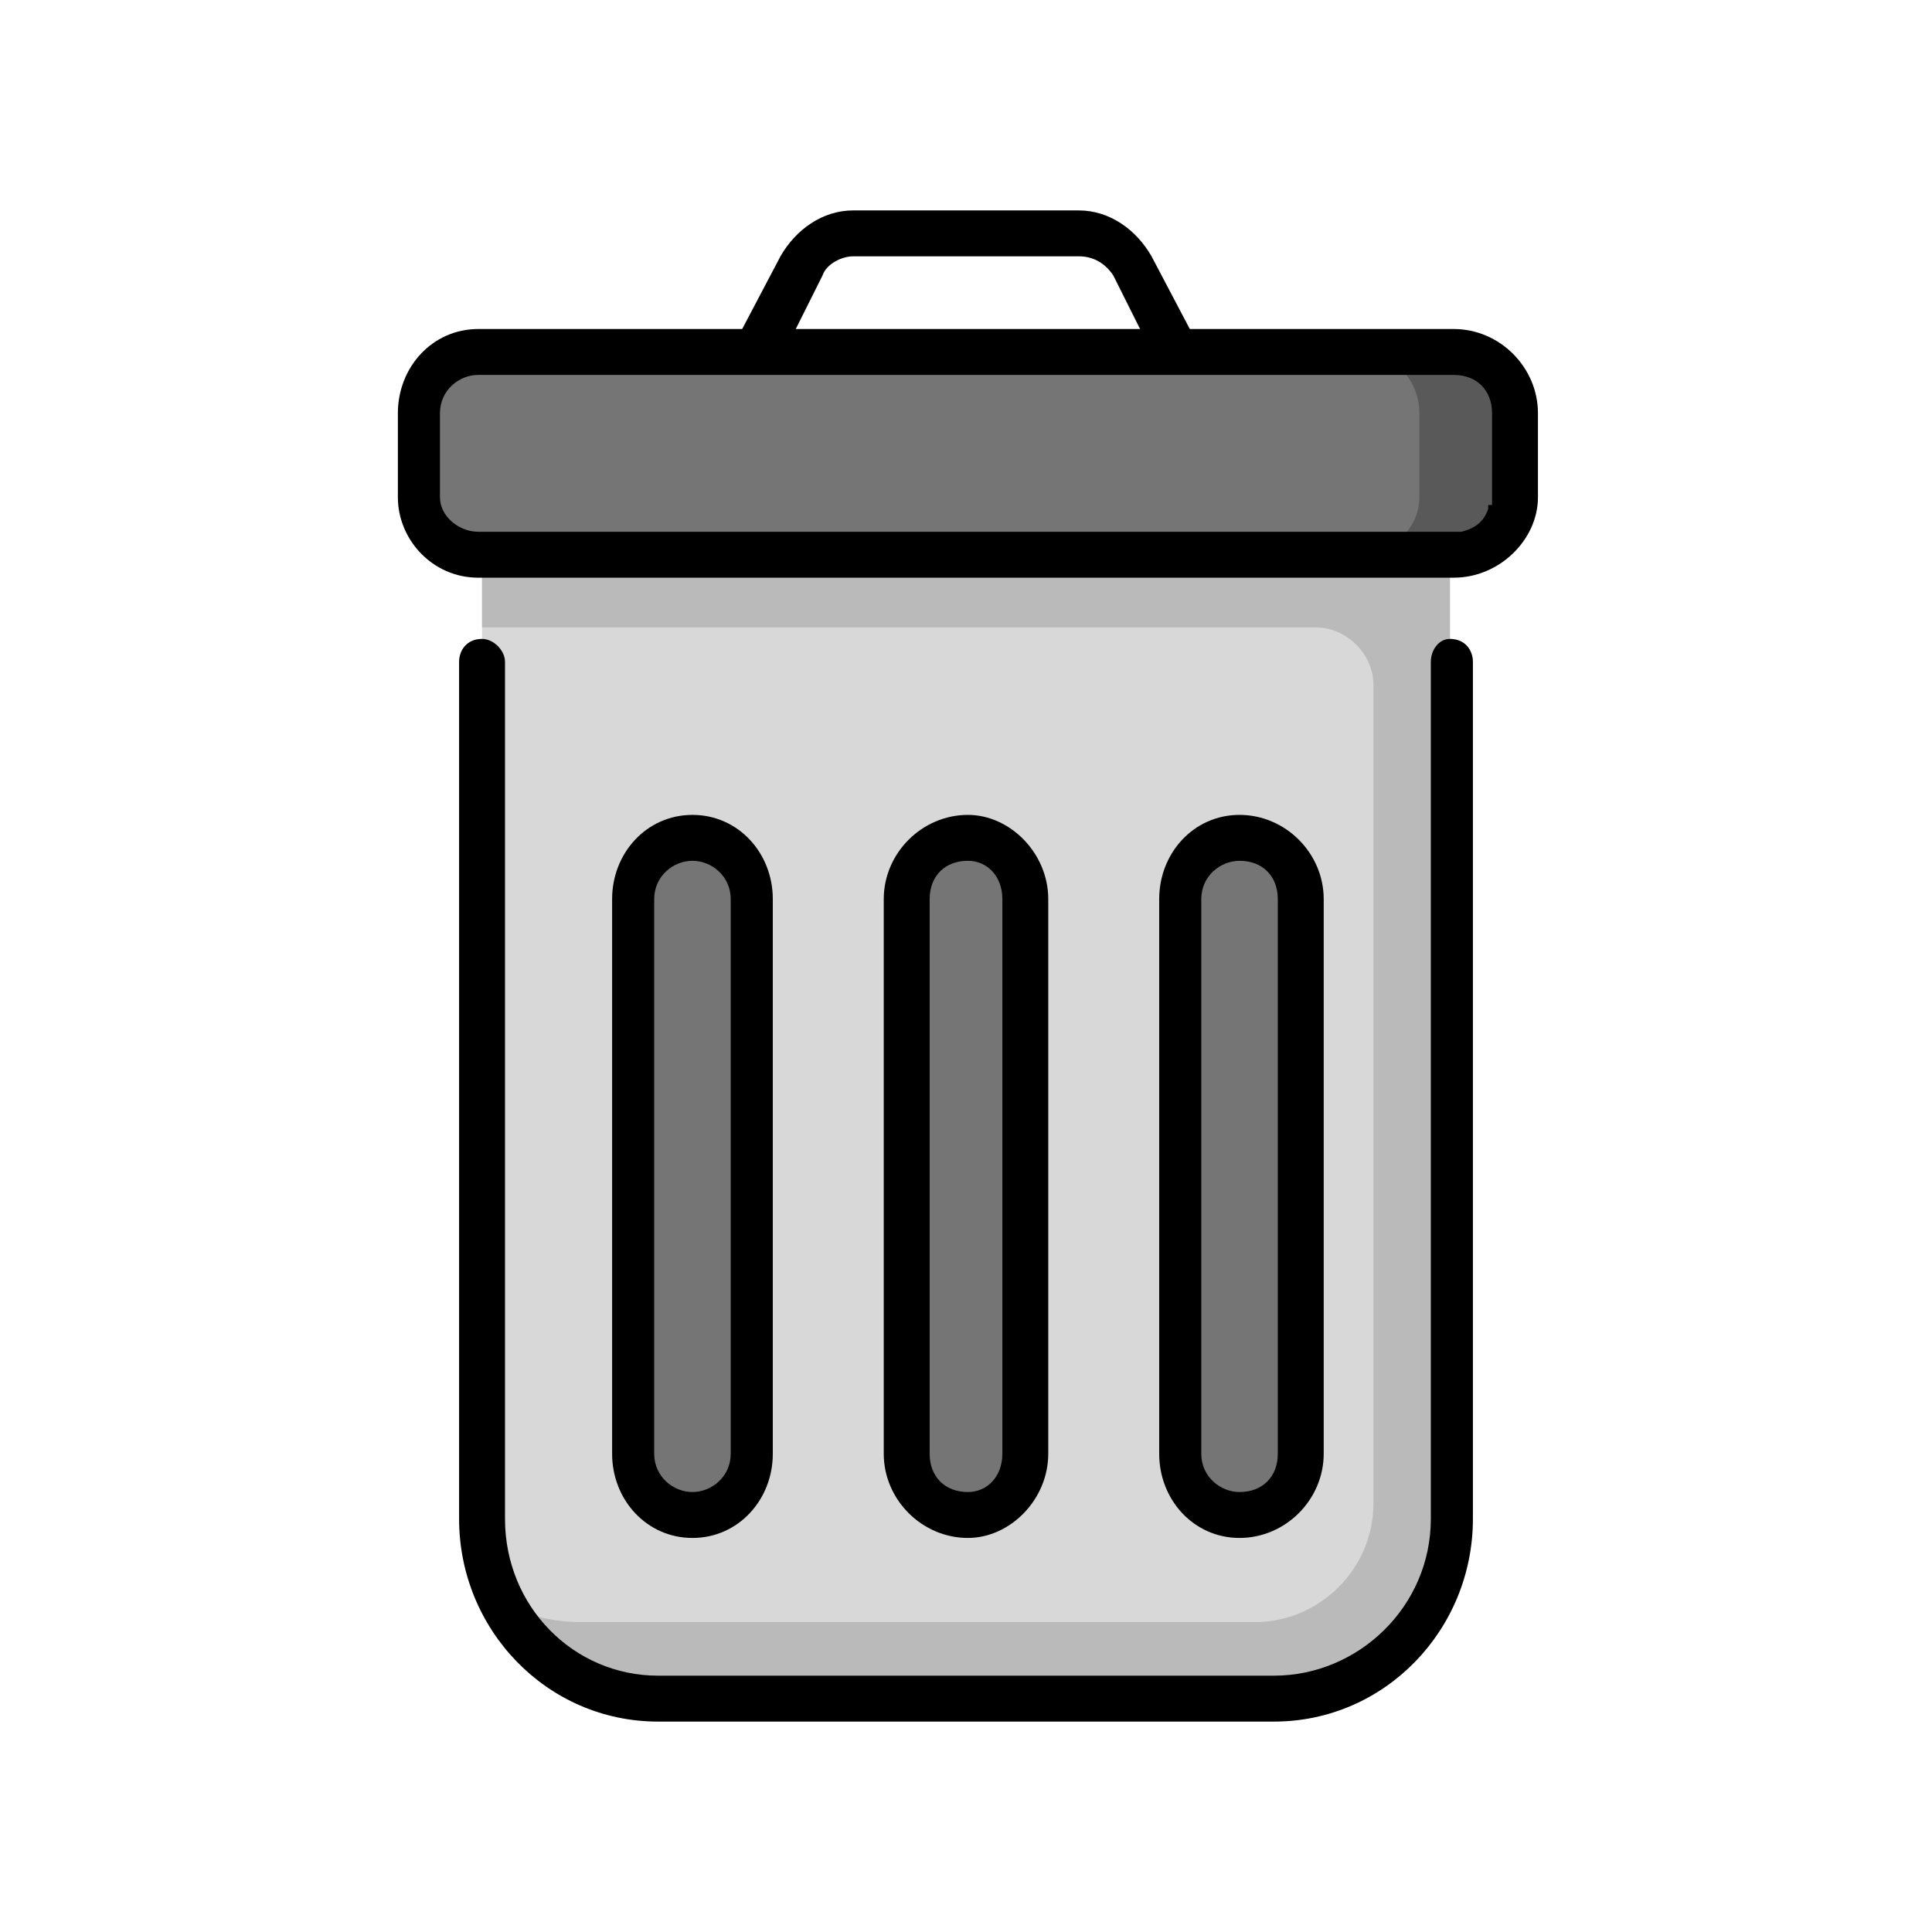<?xml version="1.0" encoding="UTF-8"?>
<!DOCTYPE svg PUBLIC "-//W3C//DTD SVG 1.1//EN" "http://www.w3.org/Graphics/SVG/1.1/DTD/svg11.dtd">
<!-- Creator: CorelDRAW X8 -->
<svg xmlns="http://www.w3.org/2000/svg" xml:space="preserve" width="1024px" height="1024px" version="1.1" style="shape-rendering:geometricPrecision; text-rendering:geometricPrecision; image-rendering:optimizeQuality; fill-rule:evenodd; clip-rule:evenodd"
viewBox="0 0 505 505"
 xmlns:xlink="http://www.w3.org/1999/xlink">
 <defs>
  <style type="text/css">
   <![CDATA[
    .fil0 {fill:none}
    .fil5 {fill:black}
    .fil4 {fill:#595959}
    .fil3 {fill:#757575}
    .fil2 {fill:#BABABA}
    .fil1 {fill:#D8D8D8}
   ]]>
  </style>
 </defs>
 <g id="Capa_x0020_1">
  <rect class="fil0" width="505" height="505"/>
  <g id="_2514613577392">
   <path class="fil1" d="M333 444l-161 0c-25,0 -46,-21 -46,-47l0 -252 253 0 0 252c0,26 -20,47 -46,47l0 0zm0 0z"/>
   <path class="fil2" d="M126 145l0 19 218 0c8,0 15,7 15,15l0 214c0,17 -14,31 -31,31l-176 0c-8,0 -15,-2 -21,-5 8,15 23,25 41,25l161 0c26,0 46,-21 46,-47l0 -252 -253 0zm0 0z"/>
   <path class="fil3" d="M380 145l-255 0c-9,0 -16,-7 -16,-15l0 -22c0,-9 7,-16 16,-16l255 0c9,0 16,7 16,16l0 22c0,8 -7,15 -16,15l0 0zm0 0z"/>
   <path class="fil4" d="M380 92l-25 0c9,0 16,7 16,16l0 22c0,8 -7,15 -16,15l25 0c9,0 16,-7 16,-15l0 -22c0,-9 -7,-16 -16,-16l0 0zm0 0z"/>
   <path class="fil3" d="M324 396c-8,0 -15,-7 -15,-16l0 -145c0,-9 7,-16 15,-16 9,0 16,7 16,16l0 145c0,9 -7,16 -16,16zm0 0z"/>
   <path class="fil3" d="M181 396c9,0 16,-7 16,-16l0 -145c0,-9 -7,-16 -16,-16 -9,0 -16,7 -16,16l0 145c0,9 7,16 16,16zm0 0z"/>
   <path class="fil3" d="M253 396c-9,0 -16,-7 -16,-16l0 -145c0,-9 7,-16 16,-16 8,0 15,7 15,16l0 145c0,9 -7,16 -15,16zm0 0z"/>
   <path class="fil5" d="M379 167c-3,0 -5,3 -5,6l0 224c0,23 -19,41 -41,41l-161 0c-22,0 -40,-18 -40,-41l0 -224c0,-3 -3,-6 -6,-6 -4,0 -6,3 -6,6l0 224c0,29 23,53 52,53l161 0c29,0 52,-24 52,-53l0 -224c0,-3 -2,-6 -6,-6zm0 0z"/>
   <path class="fil5" d="M380 86l-69 0 -10 -19c-4,-7 -11,-12 -19,-12l-59 0c-8,0 -15,5 -19,12l-10 19 -69 0c-12,0 -21,10 -21,22l0 22c0,11 9,21 21,21l255 0c12,0 22,-10 22,-21l0 -22c0,-12 -10,-22 -22,-22l0 0zm-165 -14c1,-3 5,-5 8,-5l59 0c4,0 7,2 9,5l7 14 -90 0 7 -14zm175 58c0,0 0,0 0,0 0,0 0,0 0,0 0,0 0,0 0,0l0 0c0,0 0,0 0,1 0,0 0,0 0,0l0 0c0,0 0,0 0,0 0,0 0,0 0,0l0 0c0,0 0,0 0,1l0 0c0,0 0,0 0,0l0 0c0,0 0,0 0,0l0 0c0,0 0,0 -1,0l0 0c0,1 0,1 0,1l0 0c-1,3 -3,5 -7,6 0,0 0,0 0,0l0 0c0,0 0,0 0,0l0 0c0,0 0,0 -1,0l0 0c0,0 0,0 0,0l0 0c0,0 0,0 0,0l0 0c0,0 0,0 0,0l0 0c0,0 0,0 -1,0l0 0c0,0 0,0 0,0l-28 0 -227 0c-5,0 -10,-4 -10,-9l0 -22c0,-6 5,-10 10,-10l-21 0 0 0c97,0 209,0 276,0 6,0 10,4 10,10l0 22z"/>
   <path class="fil5" d="M346 380l0 -145c0,-12 -10,-22 -22,-22 -12,0 -21,10 -21,22l0 145c0,12 9,22 21,22 12,0 22,-10 22,-22zm-32 0l0 -145c0,-6 5,-10 10,-10 6,0 10,4 10,10l0 145c0,6 -4,10 -10,10 -5,0 -10,-4 -10,-10zm0 0z"/>
   <path class="fil5" d="M202 380l0 -145c0,-12 -9,-22 -21,-22 -12,0 -21,10 -21,22l0 145c0,12 9,22 21,22 12,0 21,-10 21,-22zm-31 0l0 -145c0,-6 5,-10 10,-10 5,0 10,4 10,10l0 145c0,6 -5,10 -10,10 -5,0 -10,-4 -10,-10zm0 0z"/>
   <path class="fil5" d="M274 380l0 -145c0,-12 -10,-22 -21,-22 -12,0 -22,10 -22,22l0 145c0,12 10,22 22,22 11,0 21,-10 21,-22zm-31 0l0 -145c0,-6 4,-10 10,-10 5,0 9,4 9,10l0 145c0,6 -4,10 -9,10 -6,0 -10,-4 -10,-10zm0 0z"/>
  </g>
 </g>
</svg>
